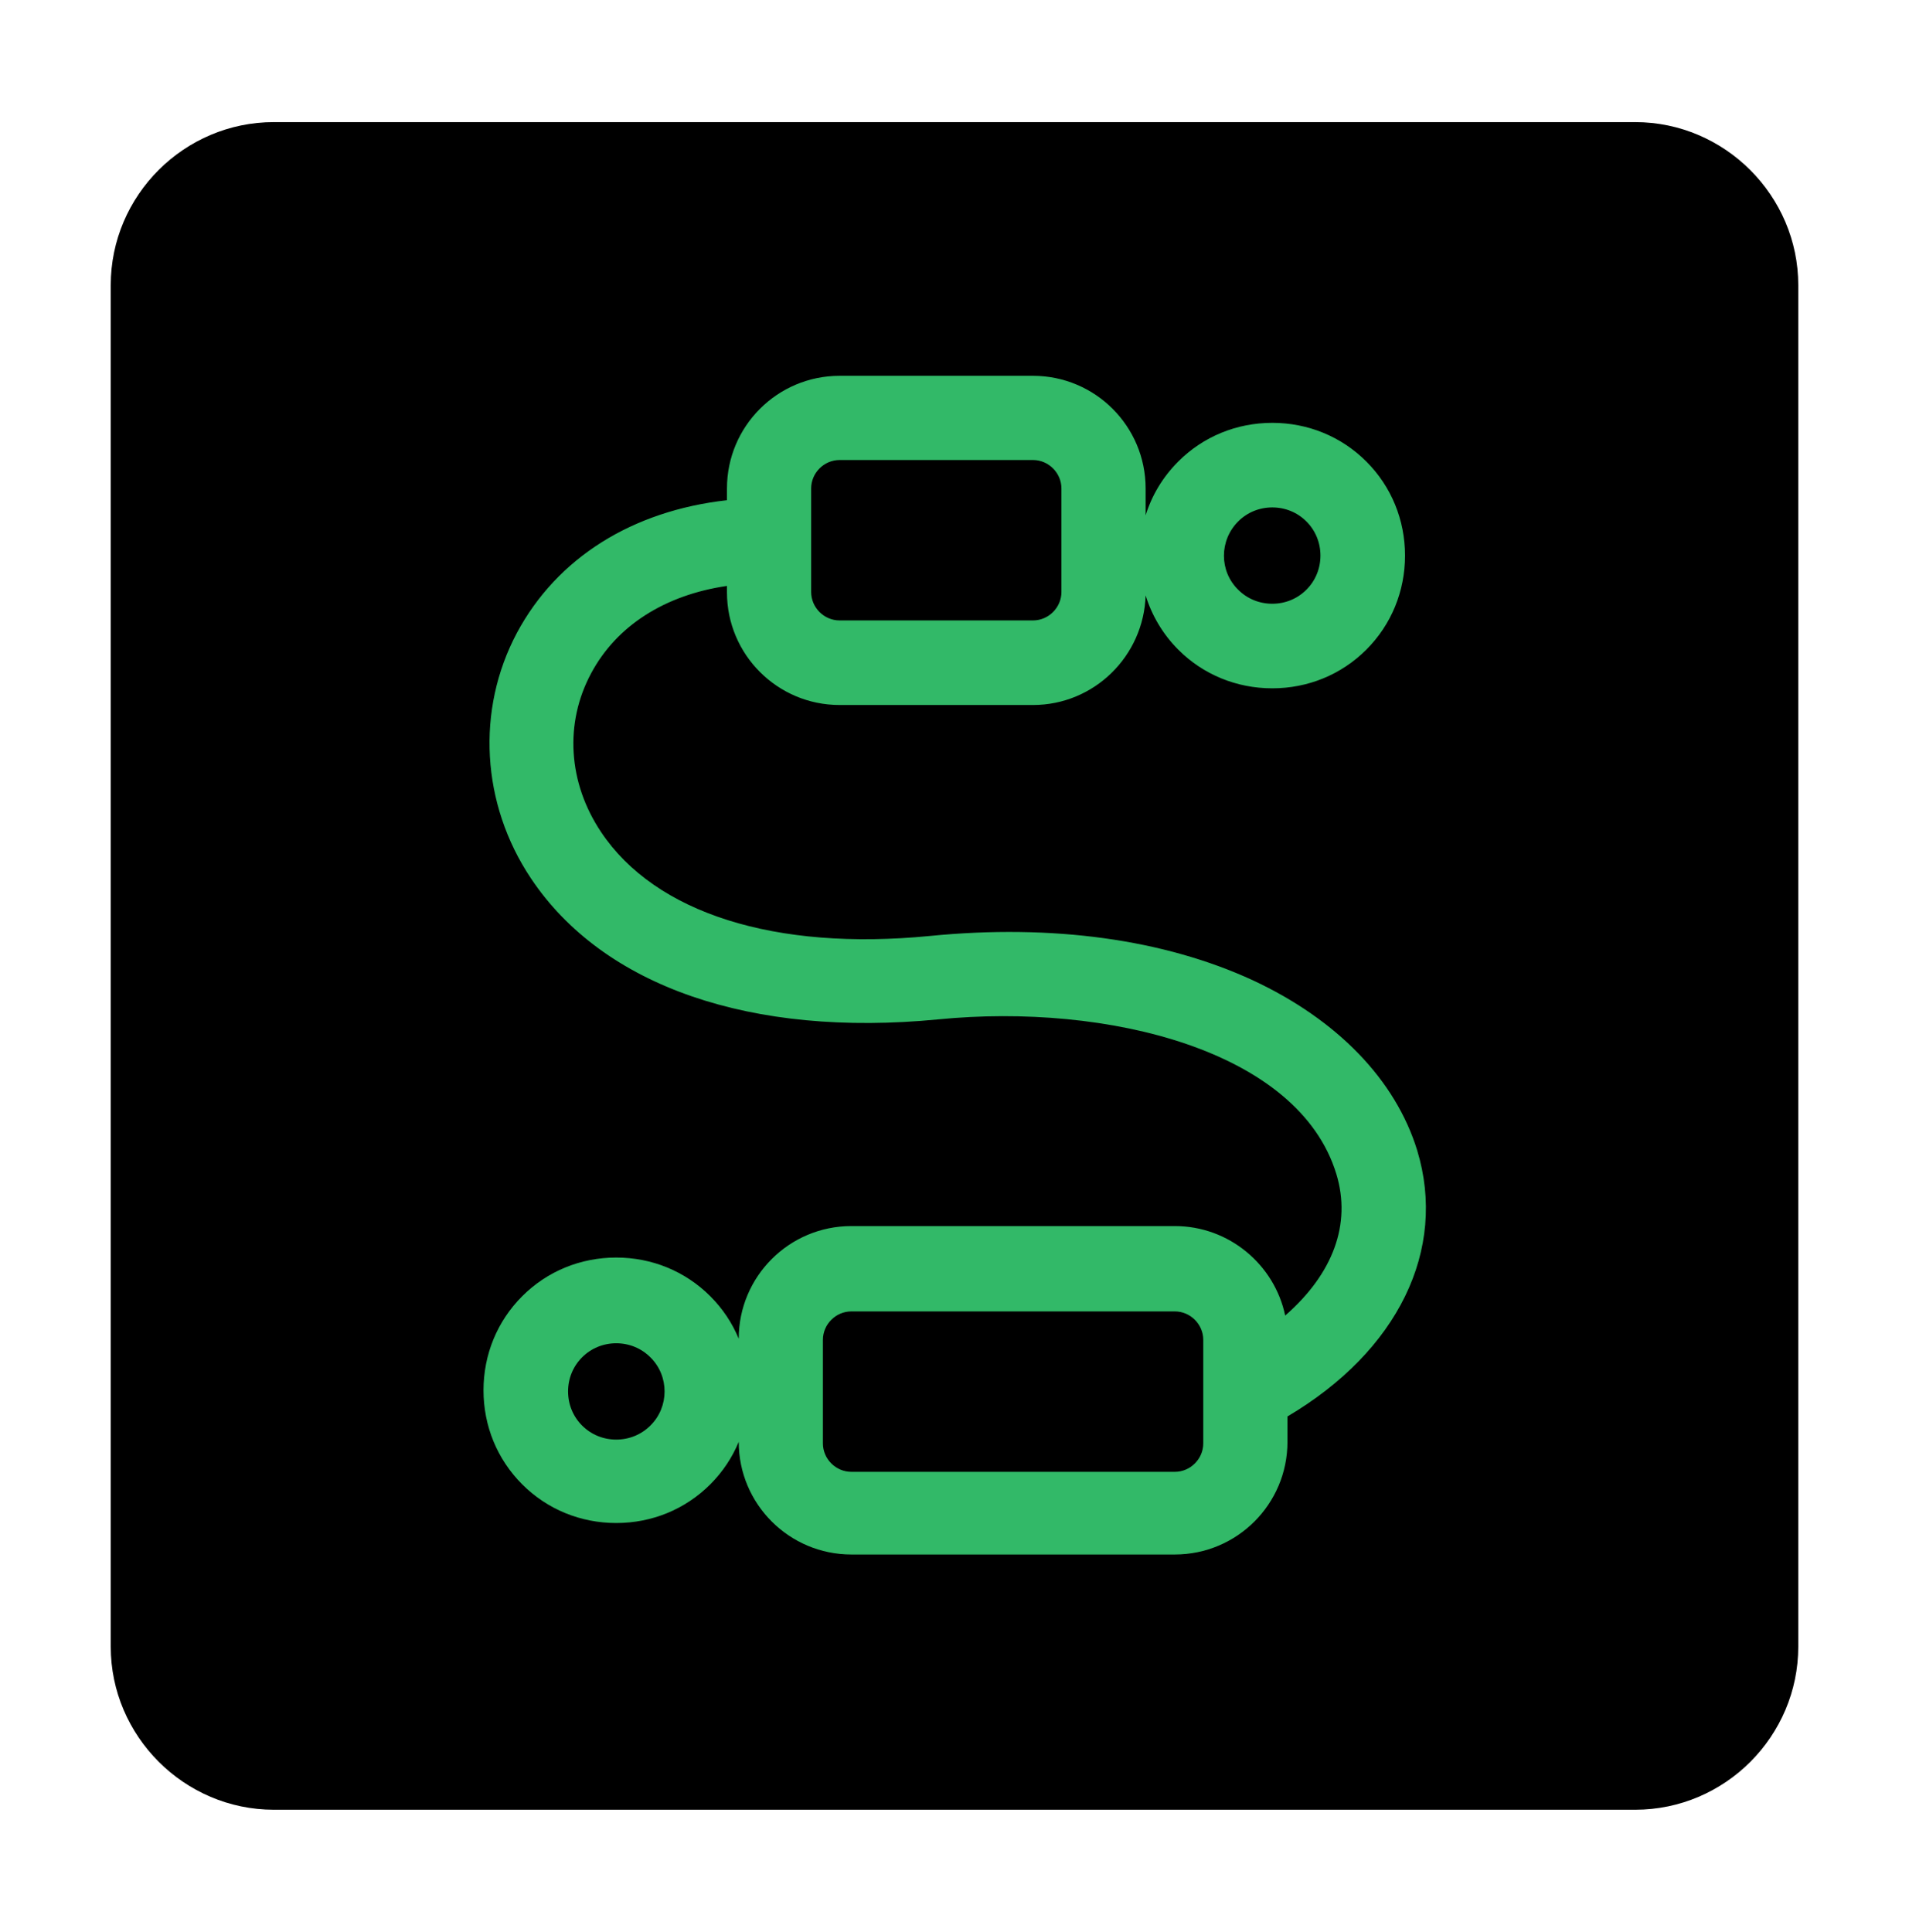 <?xml version="1.0" encoding="utf-8"?>
<!-- Generator: Adobe Illustrator 27.7.0, SVG Export Plug-In . SVG Version: 6.00 Build 0)  -->
<svg version="1.1" id="Ebene_1" xmlns="http://www.w3.org/2000/svg" xmlns:xlink="http://www.w3.org/1999/xlink" x="0px" y="0px"
	 viewBox="0 0 503.4 509.4" style="enable-background:new 0 0 503.4 509.4;" xml:space="preserve">
<path d="M431.2,477.2h-359c-23.6,0-43-19.4-43-43v-359c0-23.7,19.4-43,43-43h359c23.6,0,43,19.4,43,43v359
	C474.2,457.8,454.9,477.2,431.2,477.2z"/>
<path style="fill:#32B968;" d="M373.7,303.3c-5.7-18.5-21-34.4-43.3-44.8c-23.4-10.8-52.8-14.9-85.2-11.7c-40.8,4-72.4-6-86.7-27.4
	c-8.7-13-9.7-28.7-2.6-41.9c6.7-12.5,19.4-20.6,35.8-23v1.7c0,16.4,13.3,29.7,29.7,29.7h51c16.1,0,29.2-12.9,29.7-28.9
	c1.6,5.2,4.5,10.2,8.6,14.3l0,0c6.6,6.6,15.4,10.2,24.8,10.2s18.2-3.6,24.8-10.2c6.6-6.6,10.2-15.4,10.2-24.8s-3.6-18.2-10.2-24.8
	c-6.6-6.6-15.4-10.2-24.8-10.2s-18.2,3.6-24.8,10.2c-4.1,4.1-7,9-8.6,14.2v-7.1c0-16.4-13.3-29.7-29.7-29.7h-51
	c-16.4,0-29.7,13.3-29.7,29.7v3.1c-25,2.8-44.8,15.2-55.4,35c-10.8,20.3-9.4,45.1,3.7,64.7c19,28.5,58.1,42,107.4,37.2
	c44.7-4.4,95.1,8.2,105,40.8c4,13.2-0.9,26.3-13.5,37.3c-2.8-13.4-14.8-23.6-29.1-23.6h-85.3c-16.4,0-29.7,13.3-29.7,29.7l0,0
	c-1.7-4.1-4.2-7.9-7.5-11.2c-6.6-6.6-15.4-10.2-24.8-10.2s-18.2,3.6-24.8,10.2s-10.2,15.4-10.2,24.8s3.6,18.2,10.2,24.8l0,0
	c6.6,6.6,15.4,10.2,24.8,10.2s18.2-3.6,24.8-10.2c3.3-3.3,5.8-7.1,7.5-11.2l0,0c0,16.4,13.3,29.7,29.7,29.7h85.3
	c16.4,0,29.7-13.3,29.7-29.7v-6.7C368.6,356.3,381.7,329.6,373.7,303.3z M326.5,137.5c2.4-2.4,5.6-3.7,9-3.7s6.6,1.3,9,3.7
	s3.7,5.6,3.7,9s-1.3,6.6-3.7,9c-2.4,2.4-5.6,3.7-9,3.7s-6.6-1.3-9-3.7C321.5,150.6,321.5,142.5,326.5,137.5z M213.9,128.8
	c0-4.1,3.4-7.5,7.5-7.5h51c4.1,0,7.5,3.4,7.5,7.5v27.3c0,4.1-3.4,7.5-7.5,7.5h-51c-4.1,0-7.5-3.4-7.5-7.5V128.8z M171.5,375.9
	c-2.4,2.4-5.6,3.7-9,3.7s-6.6-1.3-9-3.7l0,0c-2.4-2.4-3.7-5.6-3.7-9s1.3-6.6,3.7-9c2.4-2.4,5.6-3.7,9-3.7s6.6,1.3,9,3.7
	C176.5,362.8,176.5,371,171.5,375.9z M317.3,380.6c0,4.1-3.4,7.5-7.5,7.5h-85.3c-4.1,0-7.5-3.4-7.5-7.5v-27.3c0-4.1,3.4-7.5,7.5-7.5
	h85.3c4.1,0,7.5,3.4,7.5,7.5L317.3,380.6L317.3,380.6z"/>
<g>
</g>
<g>
</g>
<g>
</g>
<g>
</g>
<g>
</g>
<g>
</g>
<g>
</g>
<g>
</g>
<g>
</g>
<g>
</g>
<g>
</g>
<g>
</g>
<g>
</g>
<g>
</g>
<g>
</g>
</svg>
